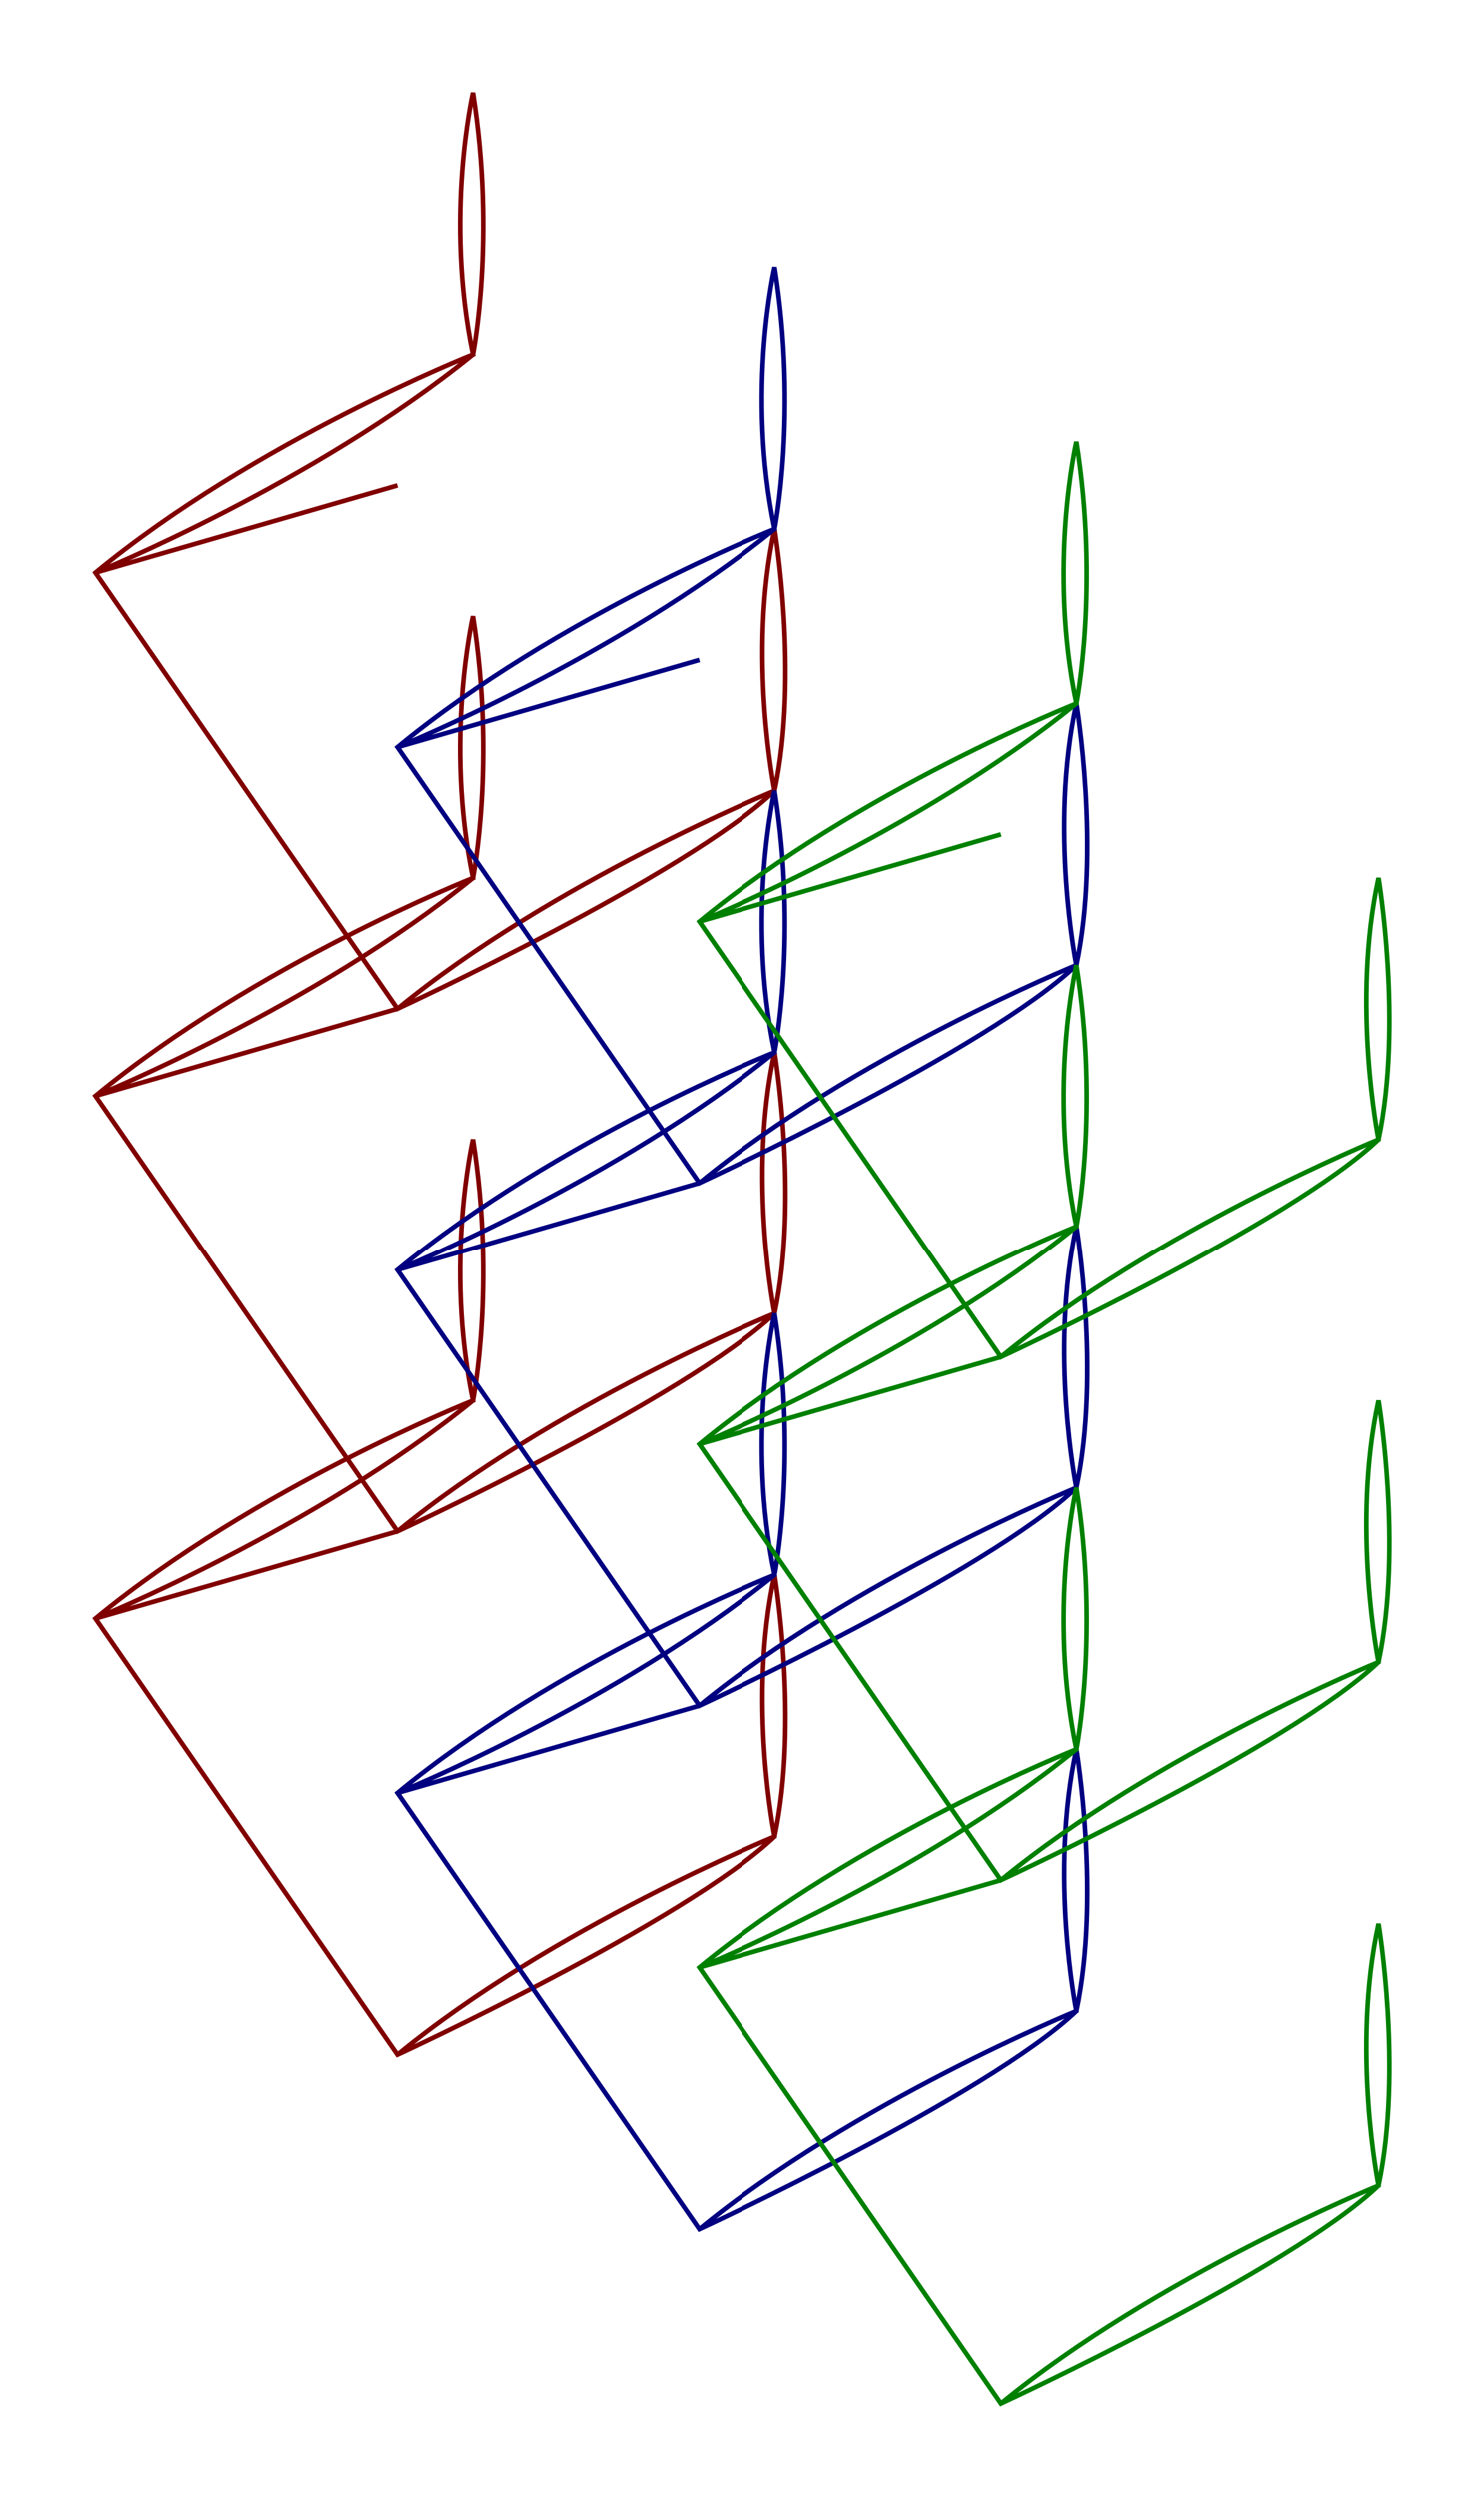 <?xml version="1.0" encoding="UTF-8" standalone="no"?>
<svg
   xmlns:dc="http://purl.org/dc/elements/1.1/"
   xmlns:cc="http://creativecommons.org/ns#"
   xmlns:rdf="http://www.w3.org/1999/02/22-rdf-syntax-ns#"
   xmlns:svg="http://www.w3.org/2000/svg"
   xmlns="http://www.w3.org/2000/svg"
   xmlns:sodipodi="http://sodipodi.sourceforge.net/DTD/sodipodi-0.dtd"
   xmlns:inkscape="http://www.inkscape.org/namespaces/inkscape"
   width="321.751"
   height="541.531"
   viewBox="0 0 85.13 143.28"
   version="1.1"
   id="svg22115"
   inkscape:version="1.0 (4035a4f, 2020-05-01)"
   sodipodi:docname="3d_stitch.svg">
  <defs
     id="defs22109" />
  <sodipodi:namedview
     id="base"
     pagecolor="#ffffff"
     bordercolor="#666666"
     borderopacity="1.0"
     inkscape:pageopacity="0.0"
     inkscape:pageshadow="2"
     inkscape:zoom="1.0161839"
     inkscape:cx="297.57668"
     inkscape:cy="283.3494"
     inkscape:document-units="mm"
     inkscape:current-layer="layer15"
     inkscape:document-rotation="0"
     showgrid="true"
     inkscape:window-width="1227"
     inkscape:window-height="755"
     inkscape:window-x="0"
     inkscape:window-y="1047"
     inkscape:window-maximized="0"
     units="px"
     fit-margin-top="20"
     fit-margin-right="20"
     fit-margin-bottom="20"
     fit-margin-left="20">
    <inkscape:grid
       type="axonomgrid"
       id="grid22117"
       originx="-72.473"
       originy="-67.178" />
  </sodipodi:namedview>
  <g
     inkscape:label="thread_1"
     inkscape:groupmode="layer"
     id="layer1"
     style="display:inline"
     transform="translate(-72.473,-67.178)">
    <path
       style="fill:none;stroke:#800000;stroke-width:0.265px;stroke-linecap:butt;stroke-linejoin:miter;stroke-opacity:1"
       d="m 95.263,185 c 8.843,-7.277 21.651,-12.5 21.651,-12.5 1.402,-6.625 0,-15 0,-15 -1.573,7.206 0,15 0,15 -5.079,4.847 -21.651,12.5 -21.651,12.5 L 77.942,160 c 9.166,-7.56 21.651,-12.5 21.651,-12.5 -1.649,-7.914 0,-15 0,-15 1.326,8.361 0,15 0,15 -9.085,7.383 -21.651,12.5 -21.651,12.5 l 17.321,-5"
       id="path22750"
       sodipodi:nodetypes="ccccccccccc" />
    <path
       sodipodi:nodetypes="ccccccccccc"
       id="path22750-1"
       d="m 95.263,155 c 8.843,-7.277 21.651,-12.5 21.651,-12.5 1.402,-6.625 0,-15 0,-15 -1.573,7.206 0,15 0,15 -5.079,4.847 -21.651,12.5 -21.651,12.5 L 77.942,130 c 9.166,-7.56 21.651,-12.5 21.651,-12.5 -1.649,-7.914 0,-15 0,-15 1.326,8.361 0,15 0,15 -9.085,7.383 -21.651,12.5 -21.651,12.5 l 17.321,-5"
       style="display:inline;fill:none;stroke:#800000;stroke-width:0.265px;stroke-linecap:butt;stroke-linejoin:miter;stroke-opacity:1" />
    <path
       sodipodi:nodetypes="ccccccccccc"
       id="path22750-3"
       d="m 95.263,125 c 8.843,-7.277 21.651,-12.5 21.651,-12.5 1.402,-6.625 0,-15 0,-15 -1.573,7.206 0,15 0,15 -5.079,4.847 -21.651,12.5 -21.651,12.5 L 77.942,100 C 87.109,92.44 99.593,87.5 99.593,87.5 c -1.649,-7.914 0,-15 0,-15 1.326,8.361 0,15 0,15 C 90.508,94.883 77.942,100 77.942,100 l 17.321,-5"
       style="display:inline;fill:none;stroke:#800000;stroke-width:0.265px;stroke-linecap:butt;stroke-linejoin:miter;stroke-opacity:1" />
  </g>
  <g
     inkscape:groupmode="layer"
     id="layer14"
     inkscape:label="thread_2"
     style="display:inline"
     transform="translate(-72.473,-67.178)">
    <path
       sodipodi:nodetypes="ccccccccccc"
       id="path22750-2"
       d="m 112.583,195 c 8.843,-7.277 21.651,-12.5 21.651,-12.5 1.402,-6.625 0,-15 0,-15 -1.573,7.206 0,15 0,15 -5.079,4.847 -21.651,12.5 -21.651,12.5 L 95.263,170 c 9.166,-7.56 21.651,-12.5 21.651,-12.5 -1.649,-7.914 0,-15 0,-15 1.326,8.361 0,15 0,15 -9.085,7.383 -21.651,12.5 -21.651,12.5 l 17.32,-5"
       style="display:inline;fill:none;stroke:#000080;stroke-width:0.265px;stroke-linecap:butt;stroke-linejoin:miter;stroke-opacity:1" />
    <path
       style="display:inline;fill:none;stroke:#000080;stroke-width:0.265px;stroke-linecap:butt;stroke-linejoin:miter;stroke-opacity:1"
       d="m 112.583,165 c 8.843,-7.277 21.651,-12.5 21.651,-12.5 1.402,-6.625 0,-15 0,-15 -1.573,7.206 0,15 0,15 -5.079,4.847 -21.651,12.5 -21.651,12.5 L 95.263,140 c 9.166,-7.56 21.651,-12.5 21.651,-12.5 -1.649,-7.914 0,-15 0,-15 1.326,8.361 0,15 0,15 -9.085,7.383 -21.651,12.5 -21.651,12.5 l 17.32,-5"
       id="path22750-1-5"
       sodipodi:nodetypes="ccccccccccc" />
    <path
       style="display:inline;fill:none;stroke:#000080;stroke-width:0.265px;stroke-linecap:butt;stroke-linejoin:miter;stroke-opacity:1"
       d="m 112.583,135 c 8.843,-7.277 21.651,-12.5 21.651,-12.5 1.402,-6.625 0,-15 0,-15 -1.573,7.206 0,15 0,15 -5.079,4.847 -21.651,12.5 -21.651,12.5 L 95.263,110 c 9.166,-7.56 21.651,-12.5 21.651,-12.5 -1.649,-7.914 0,-15 0,-15 1.326,8.361 0,15 0,15 -9.085,7.383 -21.651,12.5 -21.651,12.5 l 17.321,-5"
       id="path22750-3-8"
       sodipodi:nodetypes="ccccccccccc" />
  </g>
  <g
     inkscape:groupmode="layer"
     id="layer15"
     inkscape:label="thread_3"
     style="display:inline"
     transform="translate(-72.473,-67.178)">
    <path
       sodipodi:nodetypes="ccccccccccc"
       id="path22750-5"
       d="m 129.904,205 c 8.843,-7.277 21.651,-12.5 21.651,-12.5 1.402,-6.625 0,-15 0,-15 -1.573,7.206 0,15 0,15 -5.079,4.847 -21.651,12.5 -21.651,12.5 L 112.583,180 c 9.166,-7.56 21.651,-12.5 21.651,-12.5 -1.649,-7.914 0,-15 0,-15 1.326,8.361 0,15 0,15 -9.085,7.383 -21.651,12.5 -21.651,12.5 l 17.321,-5"
       style="display:inline;fill:none;stroke:#008000;stroke-width:0.265px;stroke-linecap:butt;stroke-linejoin:miter;stroke-opacity:1" />
    <path
       style="display:inline;fill:none;stroke:#008000;stroke-width:0.265px;stroke-linecap:butt;stroke-linejoin:miter;stroke-opacity:1"
       d="m 129.904,175 c 8.843,-7.277 21.651,-12.5 21.651,-12.5 1.402,-6.625 0,-15 0,-15 -1.573,7.206 0,15 0,15 -5.079,4.847 -21.651,12.5 -21.651,12.5 l -17.32,-25 c 9.166,-7.56 21.651,-12.5 21.651,-12.5 -1.649,-7.914 0,-15 0,-15 1.326,8.361 0,15 0,15 -9.085,7.383 -21.651,12.5 -21.651,12.5 l 17.32,-5"
       id="path22750-1-0"
       sodipodi:nodetypes="ccccccccccc" />
    <path
       style="display:inline;fill:none;stroke:#008000;stroke-width:0.265px;stroke-linecap:butt;stroke-linejoin:miter;stroke-opacity:1"
       d="m 129.904,145 c 8.843,-7.277 21.651,-12.5 21.651,-12.5 1.402,-6.625 0,-15 0,-15 -1.573,7.206 0,15 0,15 -5.079,4.847 -21.651,12.5 -21.651,12.5 L 112.583,120 c 9.166,-7.56 21.651,-12.5 21.651,-12.5 -1.649,-7.914 0,-15 0,-15 1.326,8.361 0,15 0,15 -9.085,7.383 -21.651,12.5 -21.651,12.5 l 17.321,-5"
       id="path22750-3-5"
       sodipodi:nodetypes="ccccccccccc" />
  </g>
</svg>
